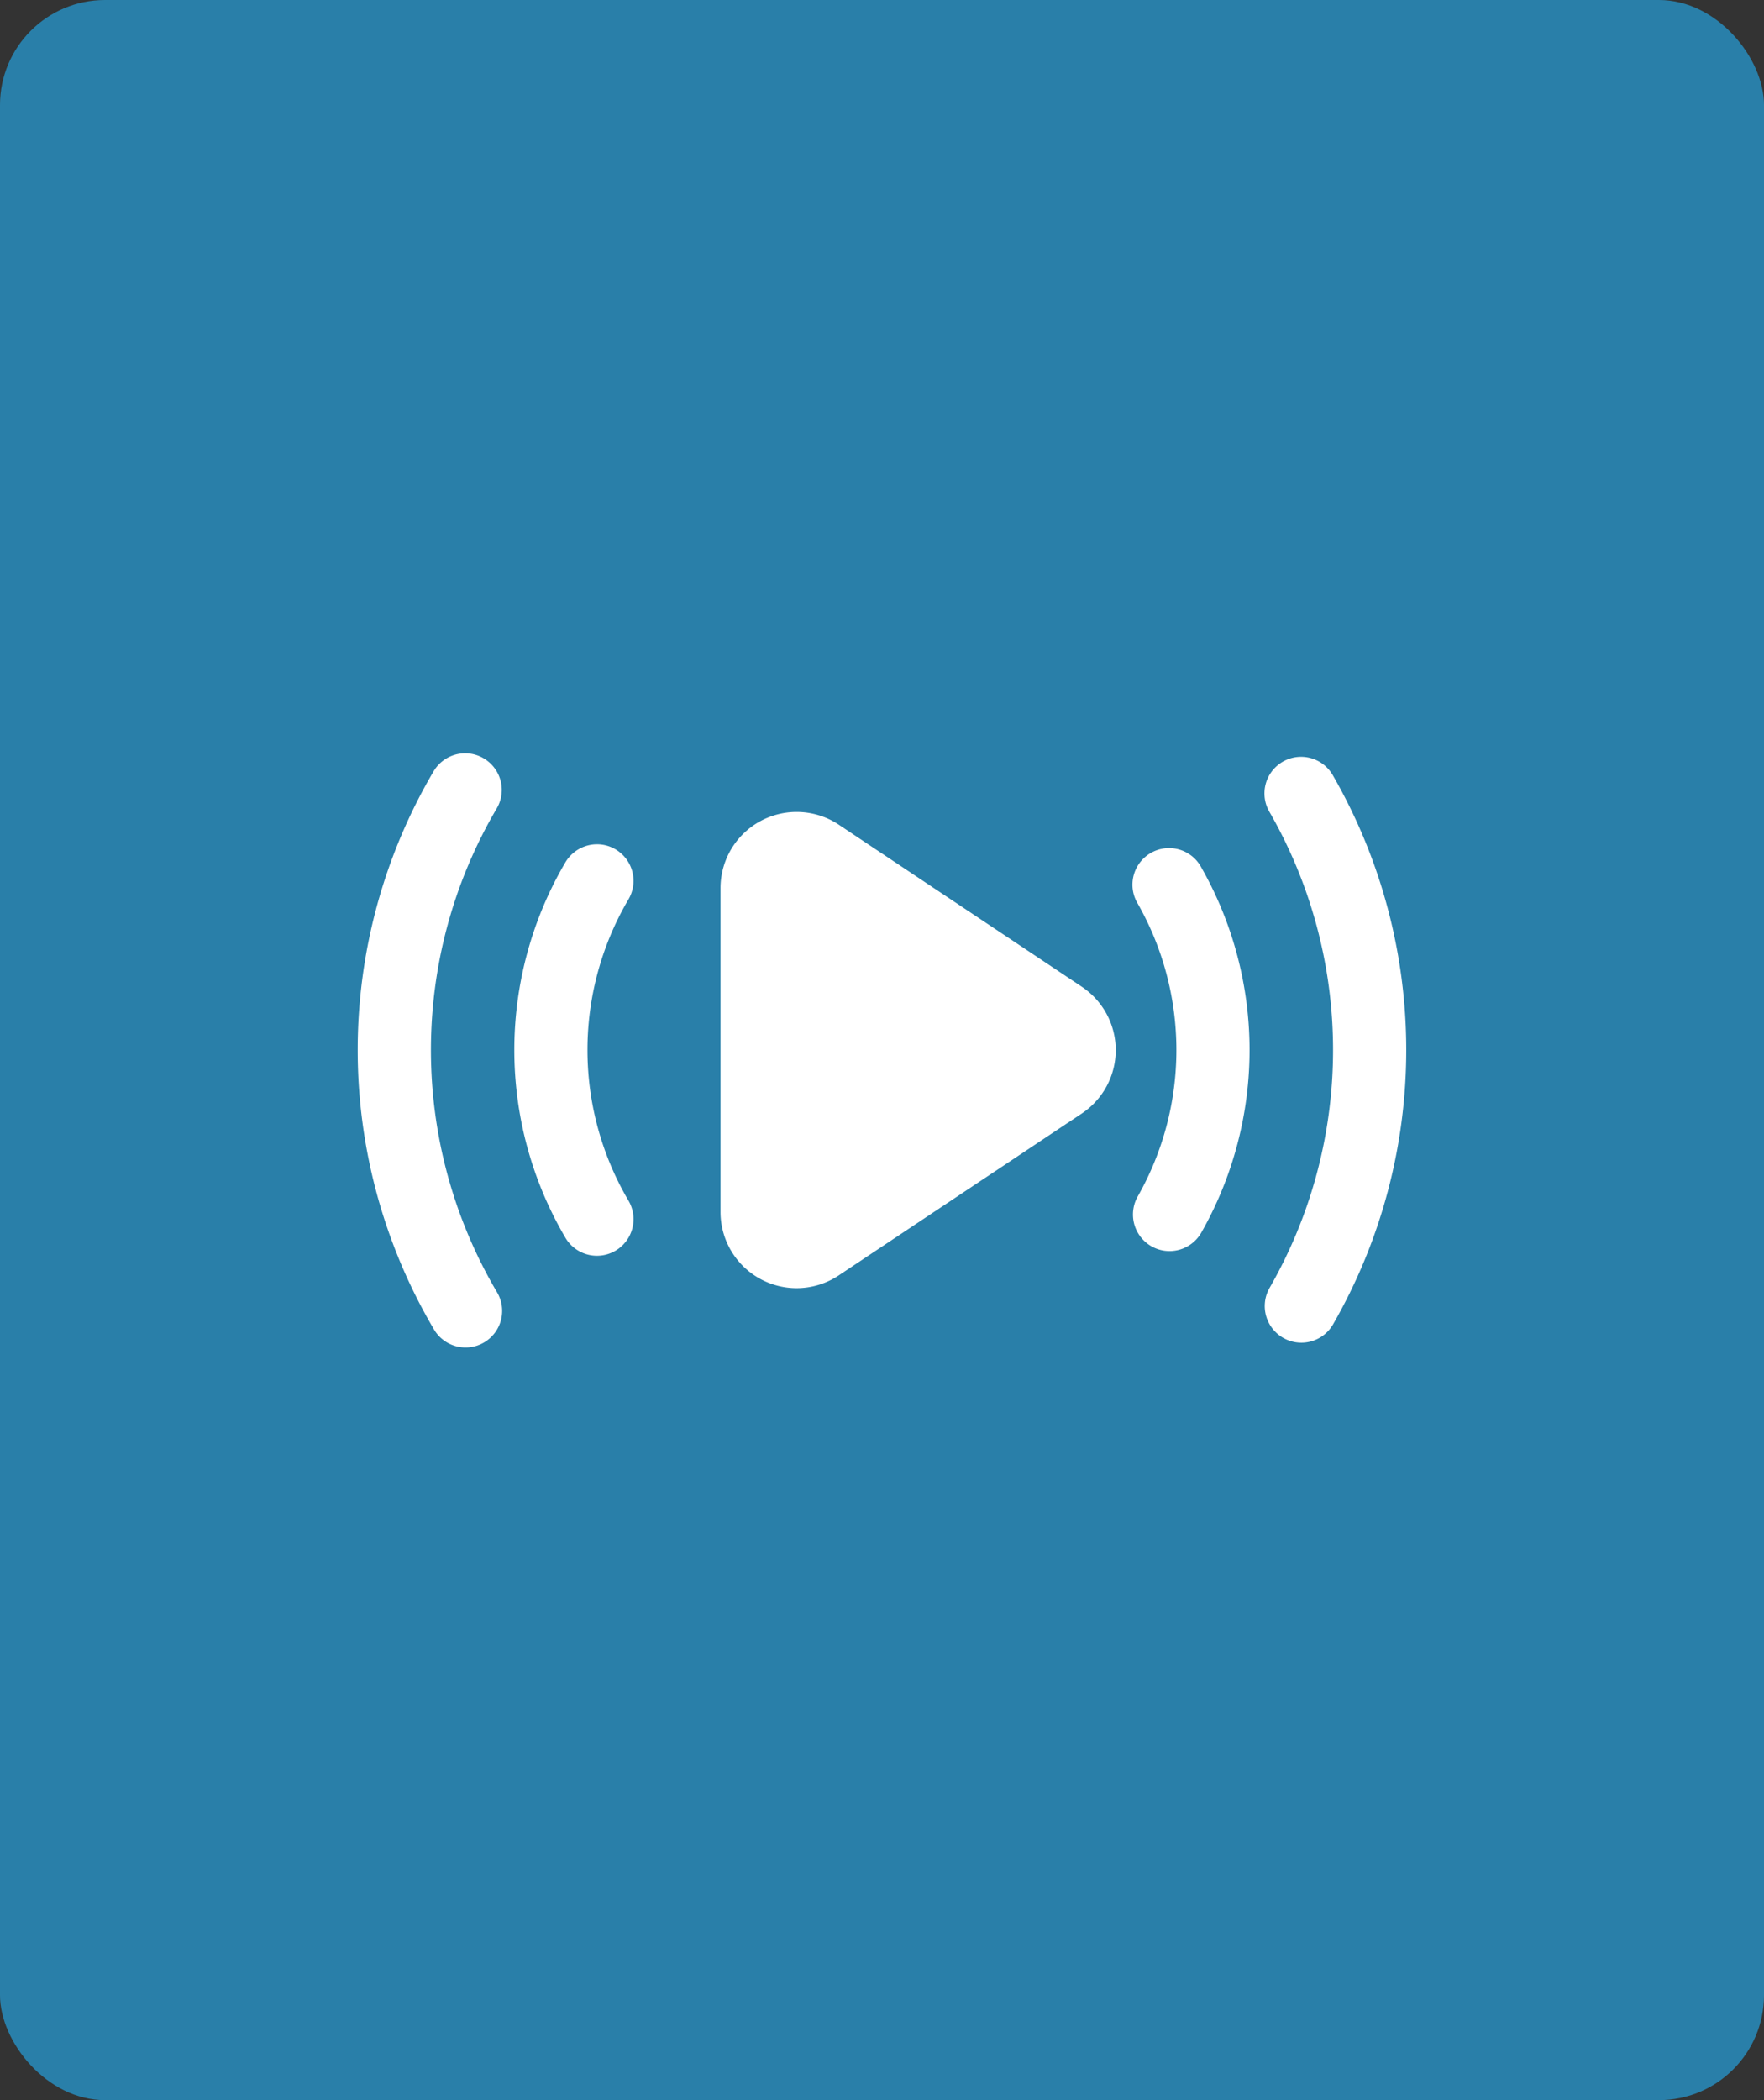 <svg xmlns="http://www.w3.org/2000/svg" width="84" height="100" viewBox="0 0 84 100">
  <rect x="0" y="0" width="84" height="100" fill="#333333" stroke="none"/>
  <g id="Group_15155" data-name="Group 15155" transform="translate(7.695 -20.945)">
    <rect id="Rectangle_10420" data-name="Rectangle 10420" width="84" height="100" rx="5" transform="translate(-7.695 20.945)" fill="#297fa9"/>
    <g id="noun-live-streaming-5010665" transform="translate(6.939 44.983)">
      <g id="Layer_2" data-name="Layer 2" transform="translate(2.4 11.831)">
        <path id="Path_17008" data-name="Path 17008" d="M20.9,36.912a3.63,3.63,0,0,0,2.01-.61l11.575-7.71a3.625,3.625,0,0,0,0-6.031L22.913,14.844a3.625,3.625,0,0,0-5.635,3.019V33.287A3.627,3.627,0,0,0,20.9,36.912Z" transform="translate(-0.002 -11.443)" fill="#fff"/>
        <path id="Path_17009" data-name="Path 17009" d="M13.636,15.8a1.734,1.734,0,0,0-.876-.238,1.753,1.753,0,0,0-1.509.865,17.637,17.637,0,0,0,0,17.864,1.742,1.742,0,0,0,3.01-1.756,14.147,14.147,0,0,1,0-14.355A1.742,1.742,0,0,0,13.636,15.8Z" transform="translate(-1.365 -11.23)" fill="#fff"/>
        <path id="Path_17010" data-name="Path 17010" d="M8.4,12.073a1.729,1.729,0,0,0-.884-.242,1.75,1.75,0,0,0-1.5.853,26.174,26.174,0,0,0,0,26.553,1.743,1.743,0,1,0,3-1.774,22.69,22.69,0,0,1,0-23A1.742,1.742,0,0,0,8.4,12.073Z" transform="translate(-2.4 -11.831)" fill="#fff"/>
        <path id="Path_17011" data-name="Path 17011" d="M35.081,34.678a1.742,1.742,0,0,0,2.371-.662,17.6,17.6,0,0,0,0-17.375,1.742,1.742,0,1,0-3.034,1.71,14.123,14.123,0,0,1,0,13.954A1.742,1.742,0,0,0,35.081,34.678Z" transform="translate(2.723 -11.199)" fill="#fff"/>
        <path id="Path_17012" data-name="Path 17012" d="M39.659,38.58a1.742,1.742,0,0,0,3.192.415,26.226,26.226,0,0,0,0-26.126,1.743,1.743,0,1,0-3.019,1.742,22.737,22.737,0,0,1,0,22.642,1.742,1.742,0,0,0-.173,1.327Z" transform="translate(3.594 -11.804)" fill="#fff"/>
      </g>
    </g>
  </g>
</svg>
